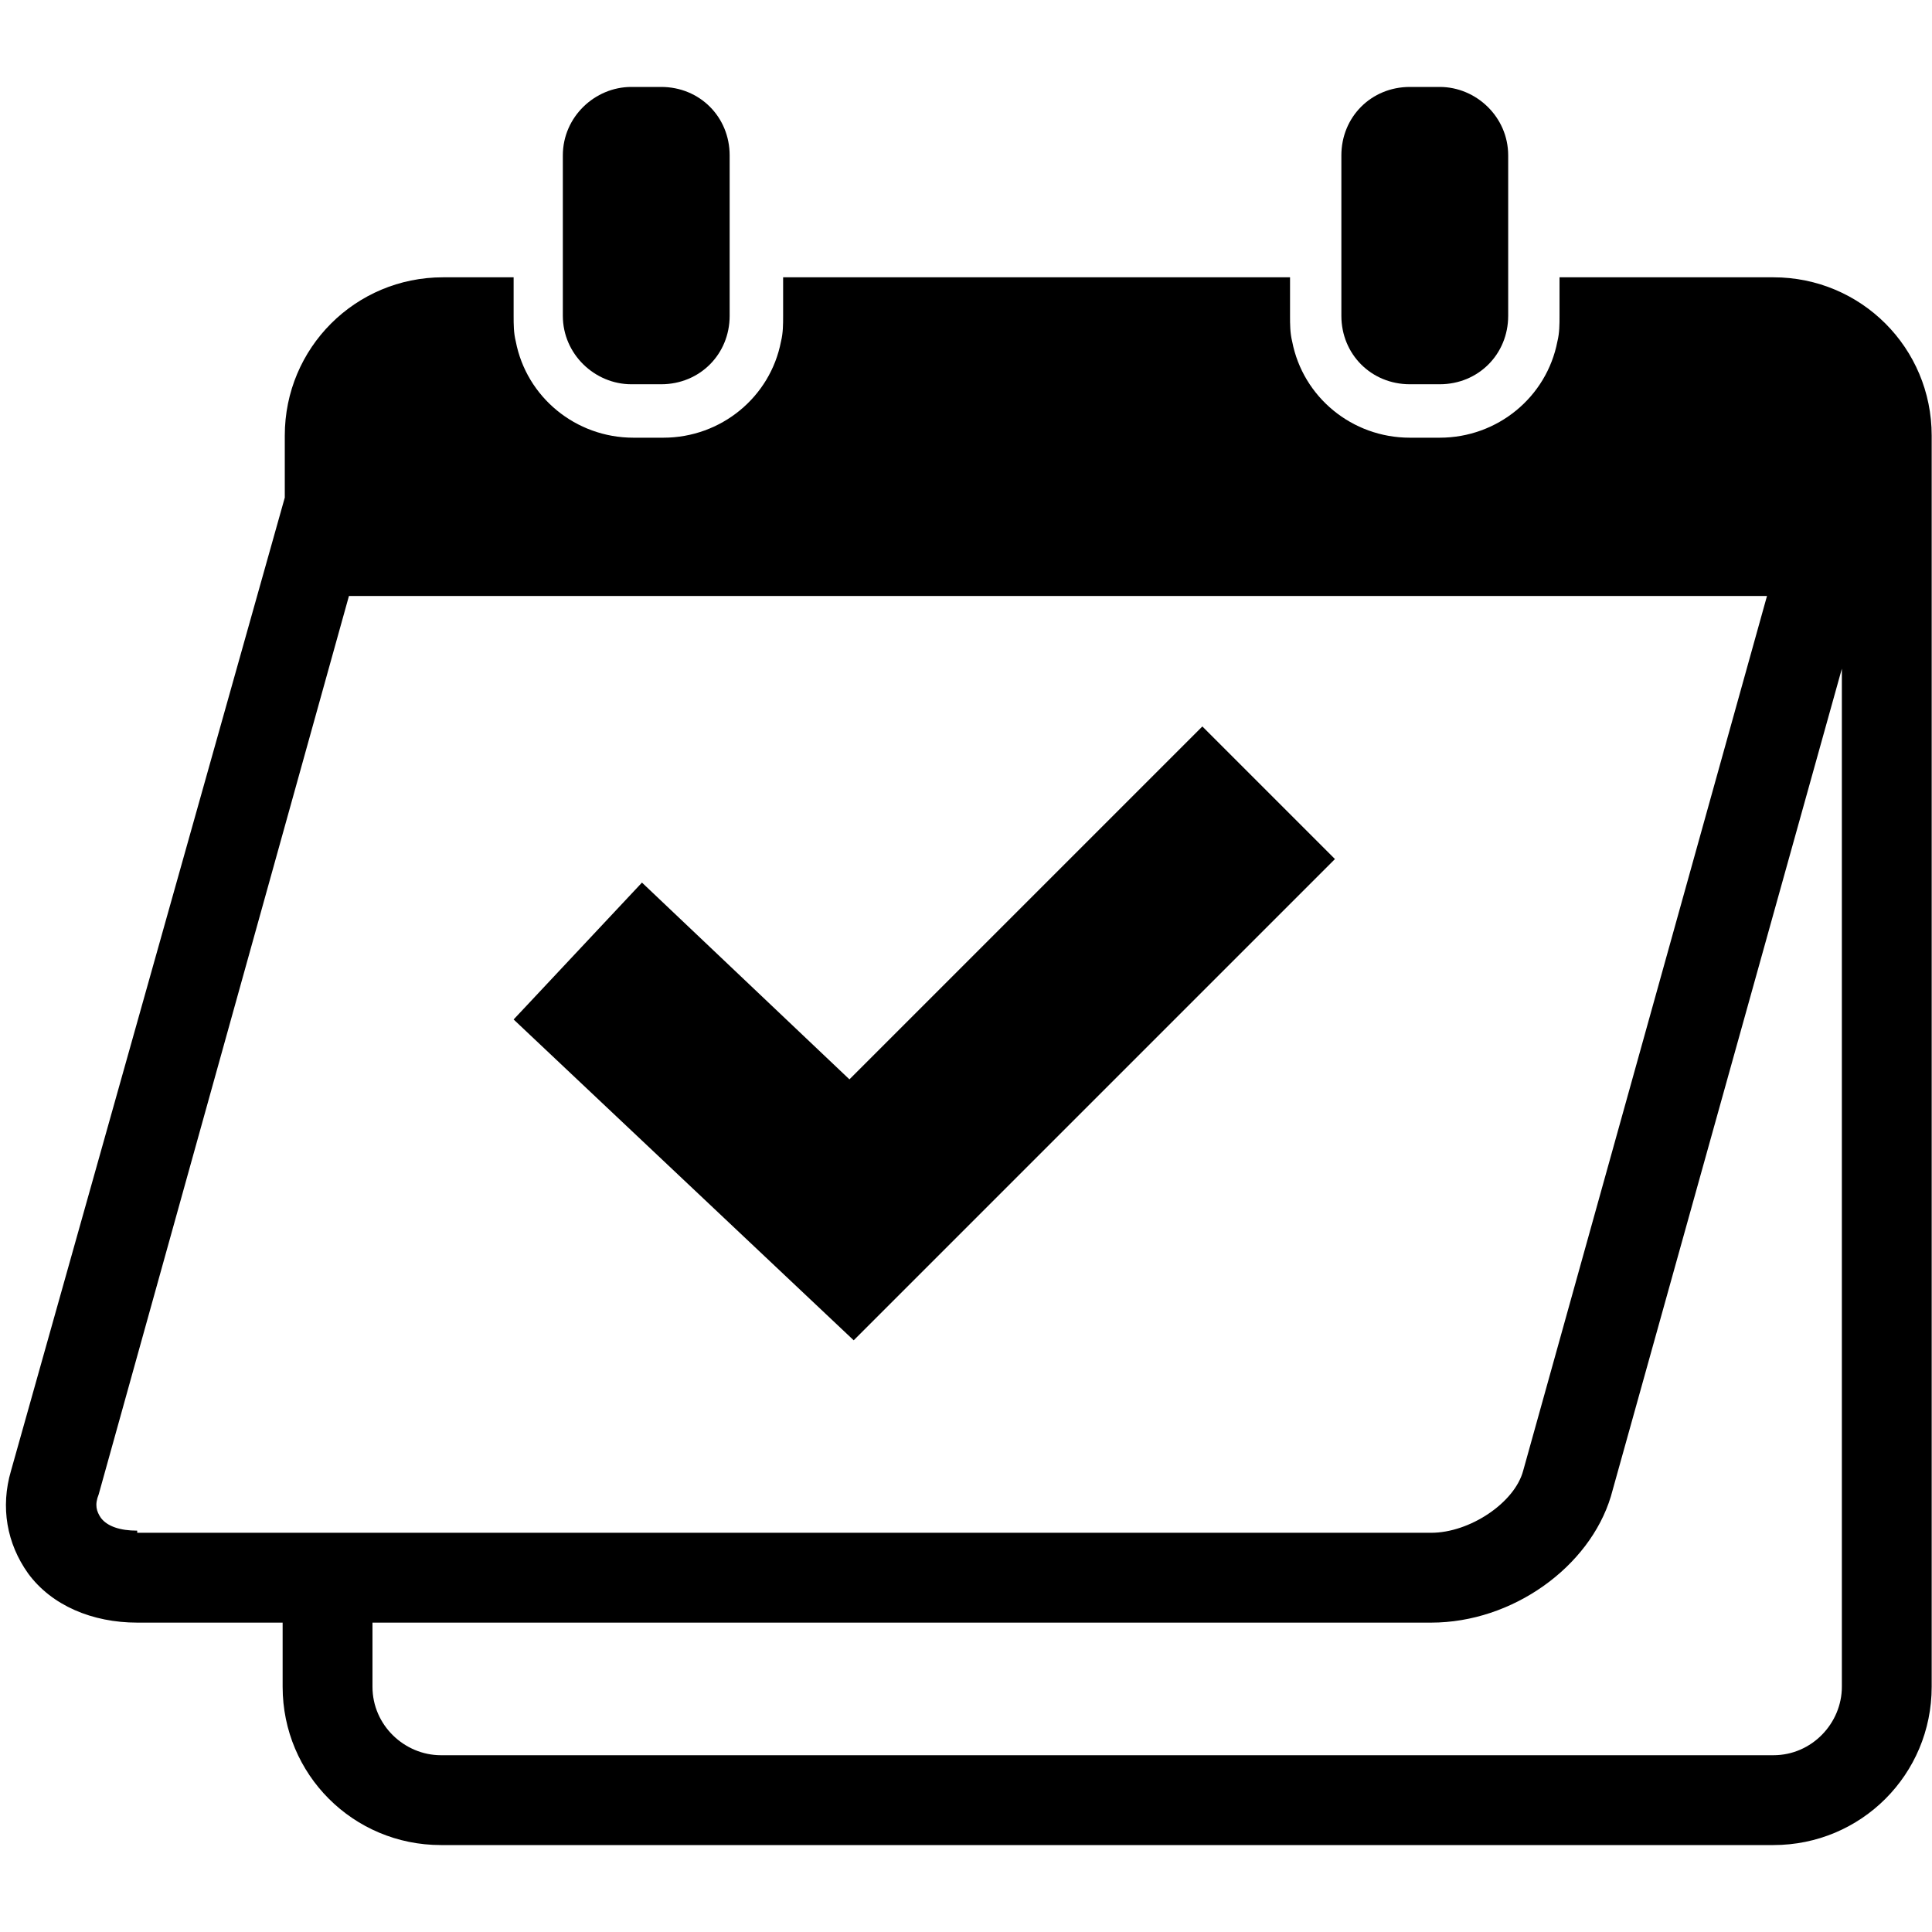 <svg xmlns="http://www.w3.org/2000/svg" xmlns:xlink="http://www.w3.org/1999/xlink" width="500" zoomAndPan="magnify" viewBox="0 0 375 375" height="500" preserveAspectRatio="xMidYMid meet" version="1.0"><defs><clipPath id="b1f52bf50b"><path d="M 1 53 L 375 53 L 375 358.125 L 1 358.125 Z M 1 53 " clip-rule="nonzero"/></clipPath><clipPath id="4c1f1bcf73"><path d="M 109 16.875 L 142 16.875 L 142 75 L 109 75 Z M 109 16.875 " clip-rule="nonzero"/></clipPath><clipPath id="a927163694"><path d="M 260 16.875 L 293 16.875 L 293 75 L 260 75 Z M 260 16.875 " clip-rule="nonzero"/></clipPath></defs><g clip-path="url(#b1f52bf50b)"><path fill="#000000" d="M 344.219 53.824 L 302.703 53.824 L 302.703 61.297 C 302.703 62.957 302.703 64.617 302.289 66.277 C 300.211 77.07 290.664 84.957 279.453 84.957 L 273.645 84.957 C 262.434 84.957 252.887 77.07 250.809 66.277 C 250.395 64.617 250.395 62.957 250.395 61.297 L 250.395 53.824 L 152.004 53.824 L 152.004 61.297 C 152.004 62.957 152.004 64.617 151.59 66.277 C 149.516 77.07 139.965 84.957 128.758 84.957 L 122.945 84.957 C 111.734 84.957 102.188 77.07 100.113 66.277 C 99.695 64.617 99.695 62.957 99.695 61.297 L 99.695 53.824 L 85.996 53.824 C 68.977 53.824 55.277 67.523 55.277 84.543 L 55.277 96.582 L 2.137 285.473 C 0.062 292.531 1.309 299.59 5.457 305.402 C 10.023 311.629 17.914 314.949 26.633 314.949 L 54.859 314.949 L 54.859 327.402 C 54.859 344.426 68.562 358.125 85.582 358.125 L 344.219 358.125 C 361.238 358.125 374.938 344.426 374.938 327.402 L 374.938 84.543 C 374.938 67.523 361.238 53.824 344.219 53.824 Z M 26.633 297.098 C 23.309 297.098 20.82 296.27 19.574 294.609 C 18.742 293.363 18.328 292.117 19.16 290.043 L 67.73 115.68 L 342.973 115.68 L 295.645 285.473 C 293.984 291.703 285.266 297.512 277.793 297.512 L 26.633 297.512 Z M 357.504 327.402 C 357.504 334.461 351.691 340.688 344.219 340.688 L 85.582 340.688 C 78.523 340.688 72.297 334.875 72.297 327.402 L 72.297 314.949 L 277.793 314.949 C 293.57 314.949 308.516 304.156 312.668 290.457 L 357.504 129.793 Z M 357.504 327.402 " fill-opacity="1" fill-rule="nonzero"/></g><g clip-path="url(#4c1f1bcf73)"><path fill="#000000" d="M 122.531 74.582 L 128.34 74.582 C 135.812 74.582 141.625 68.77 141.625 61.297 L 141.625 30.16 C 141.625 22.688 135.812 16.875 128.34 16.875 L 122.531 16.875 C 115.473 16.875 109.246 22.688 109.246 30.16 L 109.246 61.297 C 109.246 68.77 115.473 74.582 122.531 74.582 Z M 122.531 74.582 " fill-opacity="1" fill-rule="nonzero"/></g><g clip-path="url(#a927163694)"><path fill="#000000" d="M 273.645 74.582 L 279.453 74.582 C 286.926 74.582 292.738 68.77 292.738 61.297 L 292.738 30.16 C 292.738 22.688 286.512 16.875 279.453 16.875 L 273.645 16.875 C 266.172 16.875 260.359 22.688 260.359 30.16 L 260.359 61.297 C 260.359 68.77 266.172 74.582 273.645 74.582 Z M 273.645 74.582 " fill-opacity="1" fill-rule="nonzero"/></g><path fill="#000000" d="M 164.875 209.504 L 124.605 171.309 L 99.695 197.879 L 165.703 260.152 L 259.113 166.742 L 233.375 141.004 Z M 164.875 209.504 " fill-opacity="1" fill-rule="nonzero"/></svg>